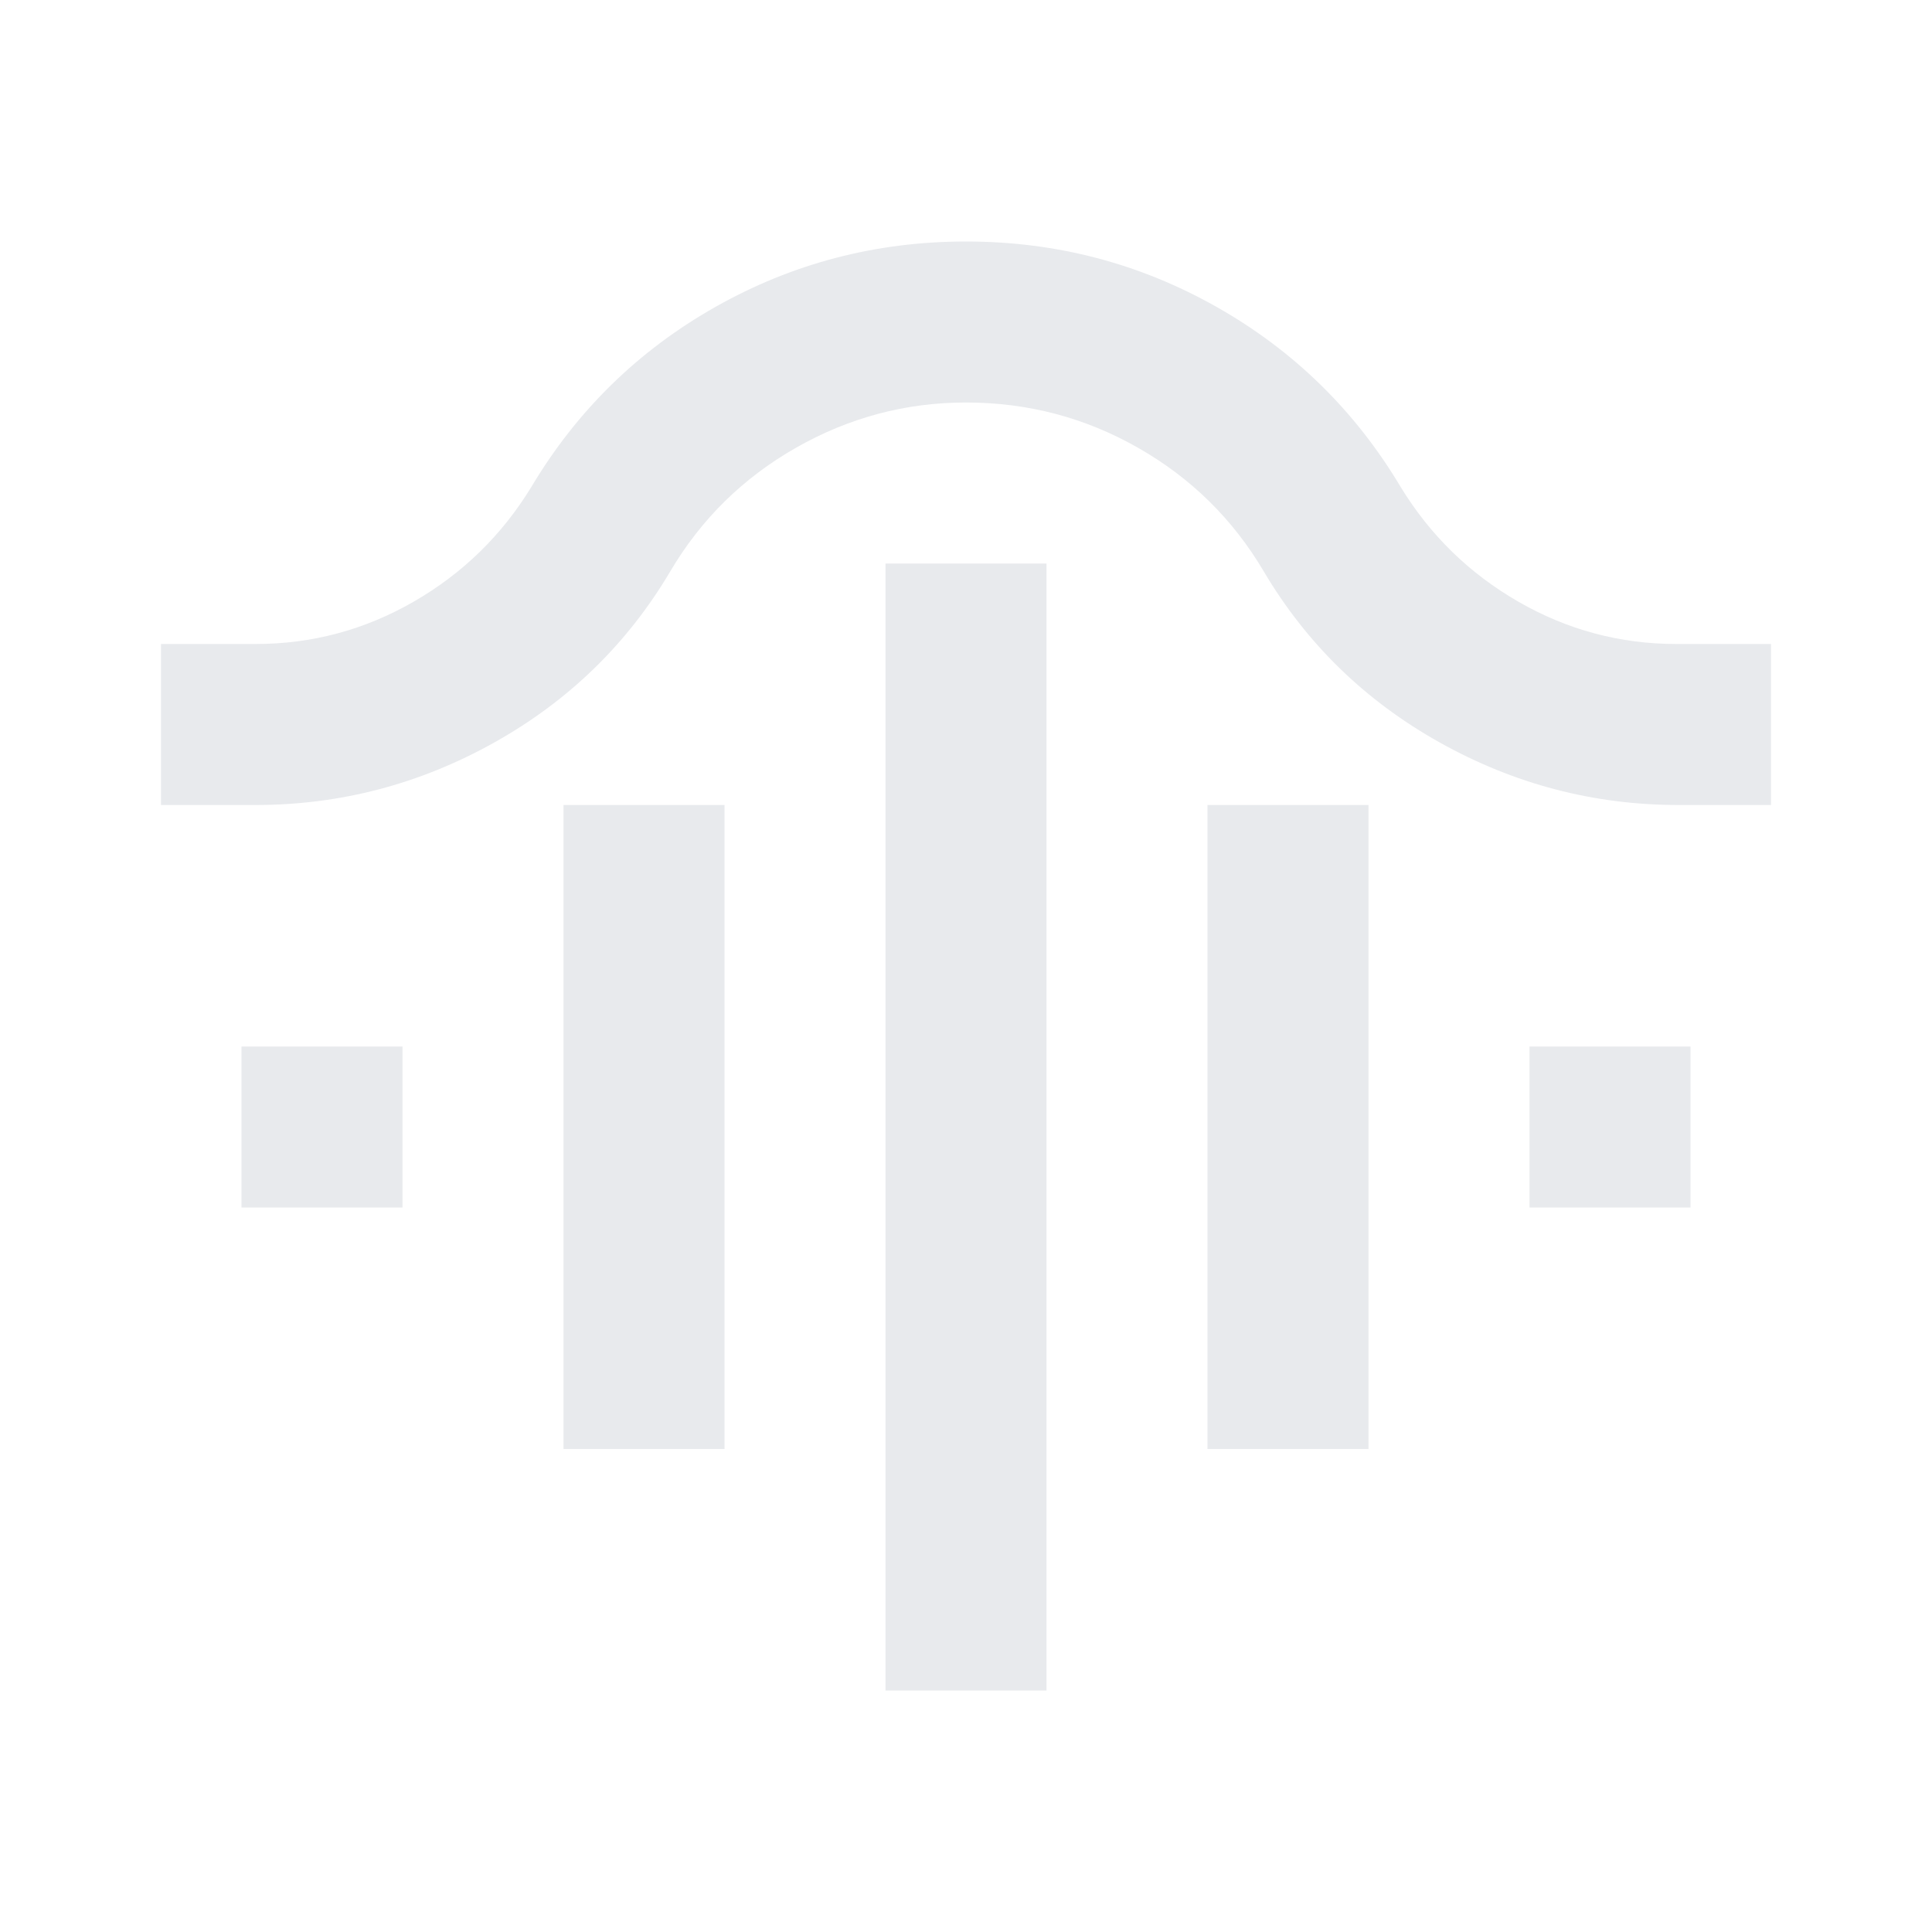 <svg xmlns="http://www.w3.org/2000/svg" height="24px" viewBox="0 -960 960 960" width="24px" fill="#e8eaed"><path d="M440-120v-560h80v560h-80ZM280-240v-320h80v320h-80Zm320 0v-320h80v320h-80ZM120-360v-80h80v80h-80Zm640 0v-80h80v80h-80ZM80-560v-80h47q42 0 78.5-21t58.5-57q34-57 91.5-89.5T480-840q67 0 124.5 32.5T696-718q22 36 58.5 57t78.5 21h47v80h-46q-63 0-118.5-31T628-676q-23-39-62.5-61.5T480-760q-45 0-84.5 22.5T333-676q-32 54-87.5 85T127-560H80Z"/></svg>